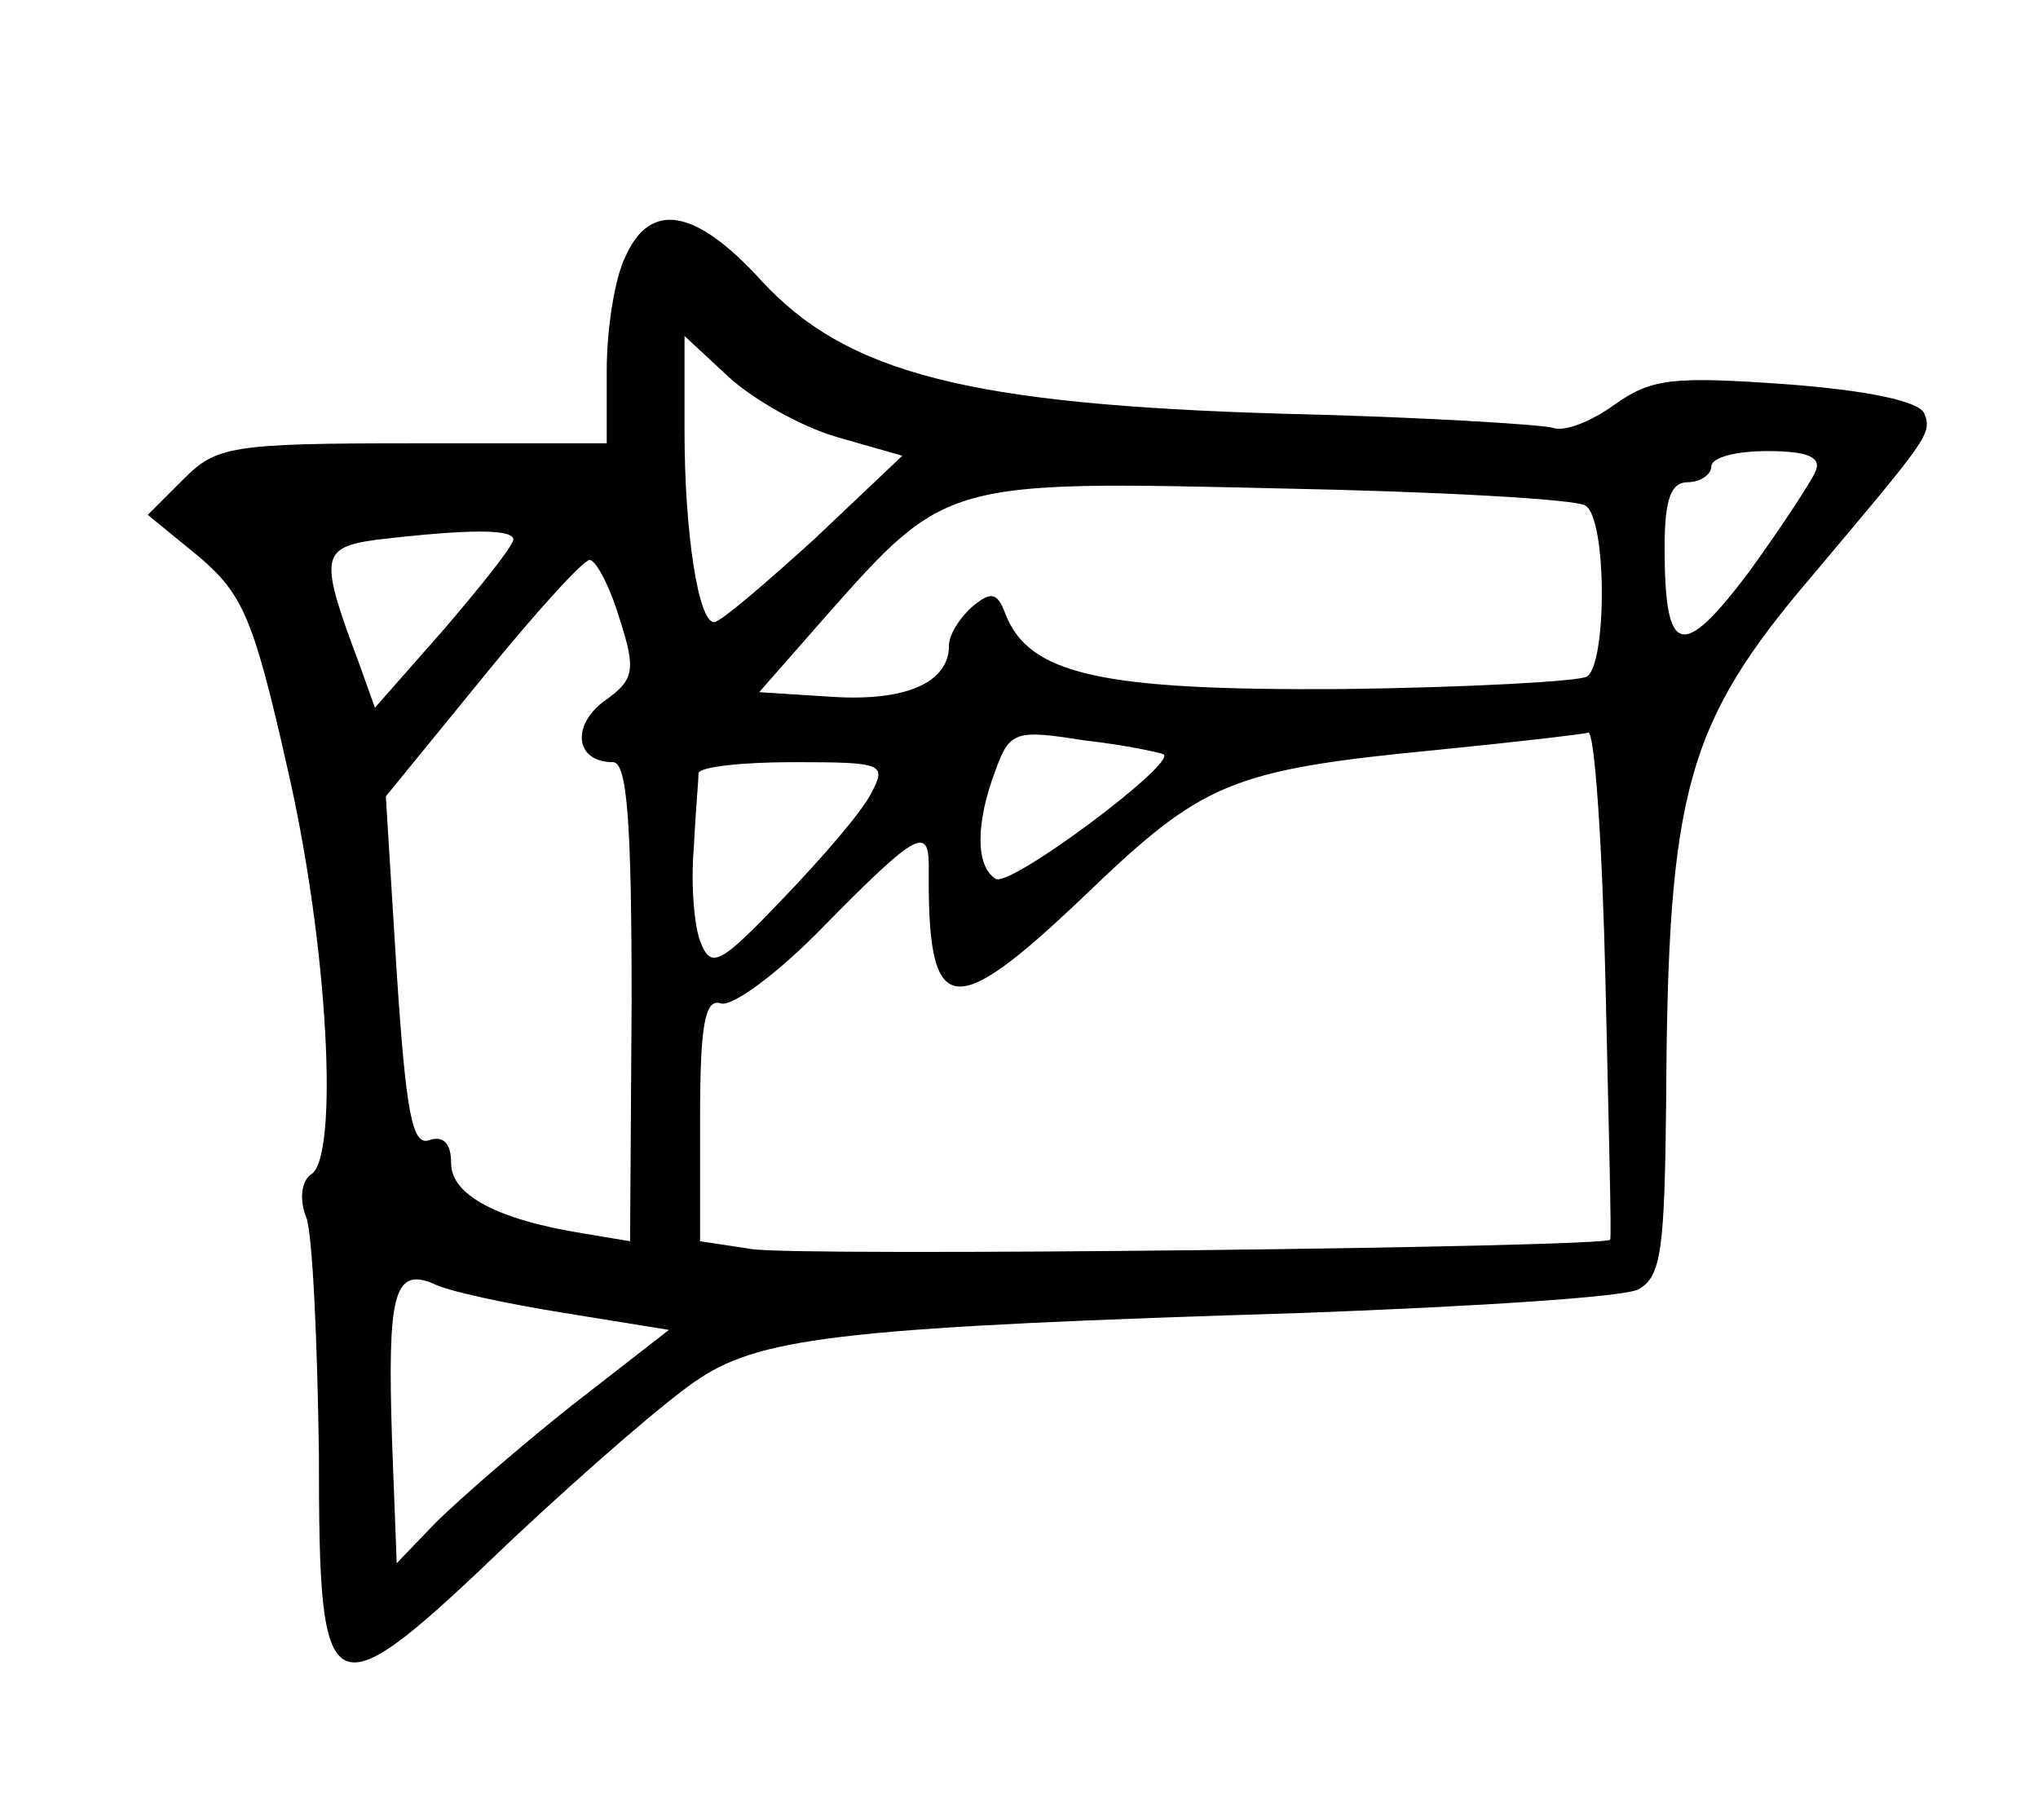 <?xml version="1.0" standalone="no"?>
<!DOCTYPE svg PUBLIC "-//W3C//DTD SVG 20010904//EN"
 "http://www.w3.org/TR/2001/REC-SVG-20010904/DTD/svg10.dtd">
<svg version="1.0" xmlns="http://www.w3.org/2000/svg"
 width="131pt" height="117pt" viewBox="0 0 131 117"
 preserveAspectRatio="xMidYMid meet">
<g transform="translate(0,117) scale(0.1,-0.1)"
fill="#000000" stroke="none">
<path d="M402 1005 c-7 -14 -12 -47 -12 -73 l0 -47 -125 0 c-117 0 -126 -2
-147 -23 l-23 -23 33 -27 c28 -24 35 -39 57 -137 26 -113 33 -249 15 -260 -6
-4 -8 -16 -3 -28 4 -12 7 -80 8 -152 0 -167 5 -169 125 -54 47 44 101 91 120
103 41 27 100 33 390 42 107 4 203 10 213 15 15 8 17 26 18 122 1 199 13 242
94 337 74 88 77 91 72 104 -3 8 -36 15 -89 19 -72 5 -86 4 -110 -13 -15 -11
-33 -18 -40 -15 -7 2 -85 7 -173 9 -203 6 -281 26 -336 86 -42 46 -71 51 -87
15z m136 -116 l42 -12 -57 -54 c-32 -29 -60 -53 -64 -53 -10 0 -19 57 -19 123
l0 61 28 -26 c15 -14 46 -32 70 -39z m629 -22 c-3 -7 -22 -36 -43 -65 -43 -57
-54 -54 -54 16 0 31 4 42 15 42 8 0 15 5 15 10 0 6 16 10 36 10 26 0 35 -4 31
-13z m-148 -22 c14 -8 14 -102 1 -110 -5 -3 -76 -7 -157 -8 -155 -1 -202 9
-217 49 -5 13 -9 14 -21 4 -8 -7 -15 -18 -15 -25 0 -24 -28 -36 -75 -33 l-47
3 43 49 c77 87 77 87 291 82 103 -2 191 -7 197 -11z m-689 -22 c-1 -5 -21 -30
-45 -58 l-44 -50 -10 28 c-26 69 -25 75 11 80 60 7 88 7 88 0z m68 -50 c11
-34 10 -40 -10 -54 -21 -16 -18 -39 6 -39 9 0 12 -37 12 -154 l-1 -154 -30 5
c-56 9 -85 25 -85 45 0 13 -5 18 -14 15 -11 -4 -15 17 -21 108 l-7 113 62 76
c34 42 65 76 69 76 4 0 13 -17 19 -37z m350 -88 c8 -6 -99 -86 -108 -80 -13 8
-13 36 0 70 9 25 13 26 57 19 27 -3 49 -8 51 -9z m284 -147 c2 -90 4 -164 3
-165 -3 -5 -523 -11 -552 -6 l-33 5 0 79 c0 59 3 77 13 74 7 -3 37 19 67 50
59 60 67 64 67 38 -1 -98 14 -101 100 -19 76 73 93 81 228 94 50 5 93 10 96
11 4 0 9 -72 11 -161z m-472 122 c-6 -12 -32 -42 -57 -68 -41 -43 -46 -45 -53
-27 -4 11 -6 38 -4 60 1 22 3 43 3 48 1 4 28 7 61 7 58 0 60 -1 50 -20z m-198
-334 l68 -11 -63 -49 c-34 -27 -73 -61 -87 -75 l-25 -26 -3 79 c-3 93 1 111
26 101 9 -5 47 -13 84 -19z"/>
</g>
</svg>
